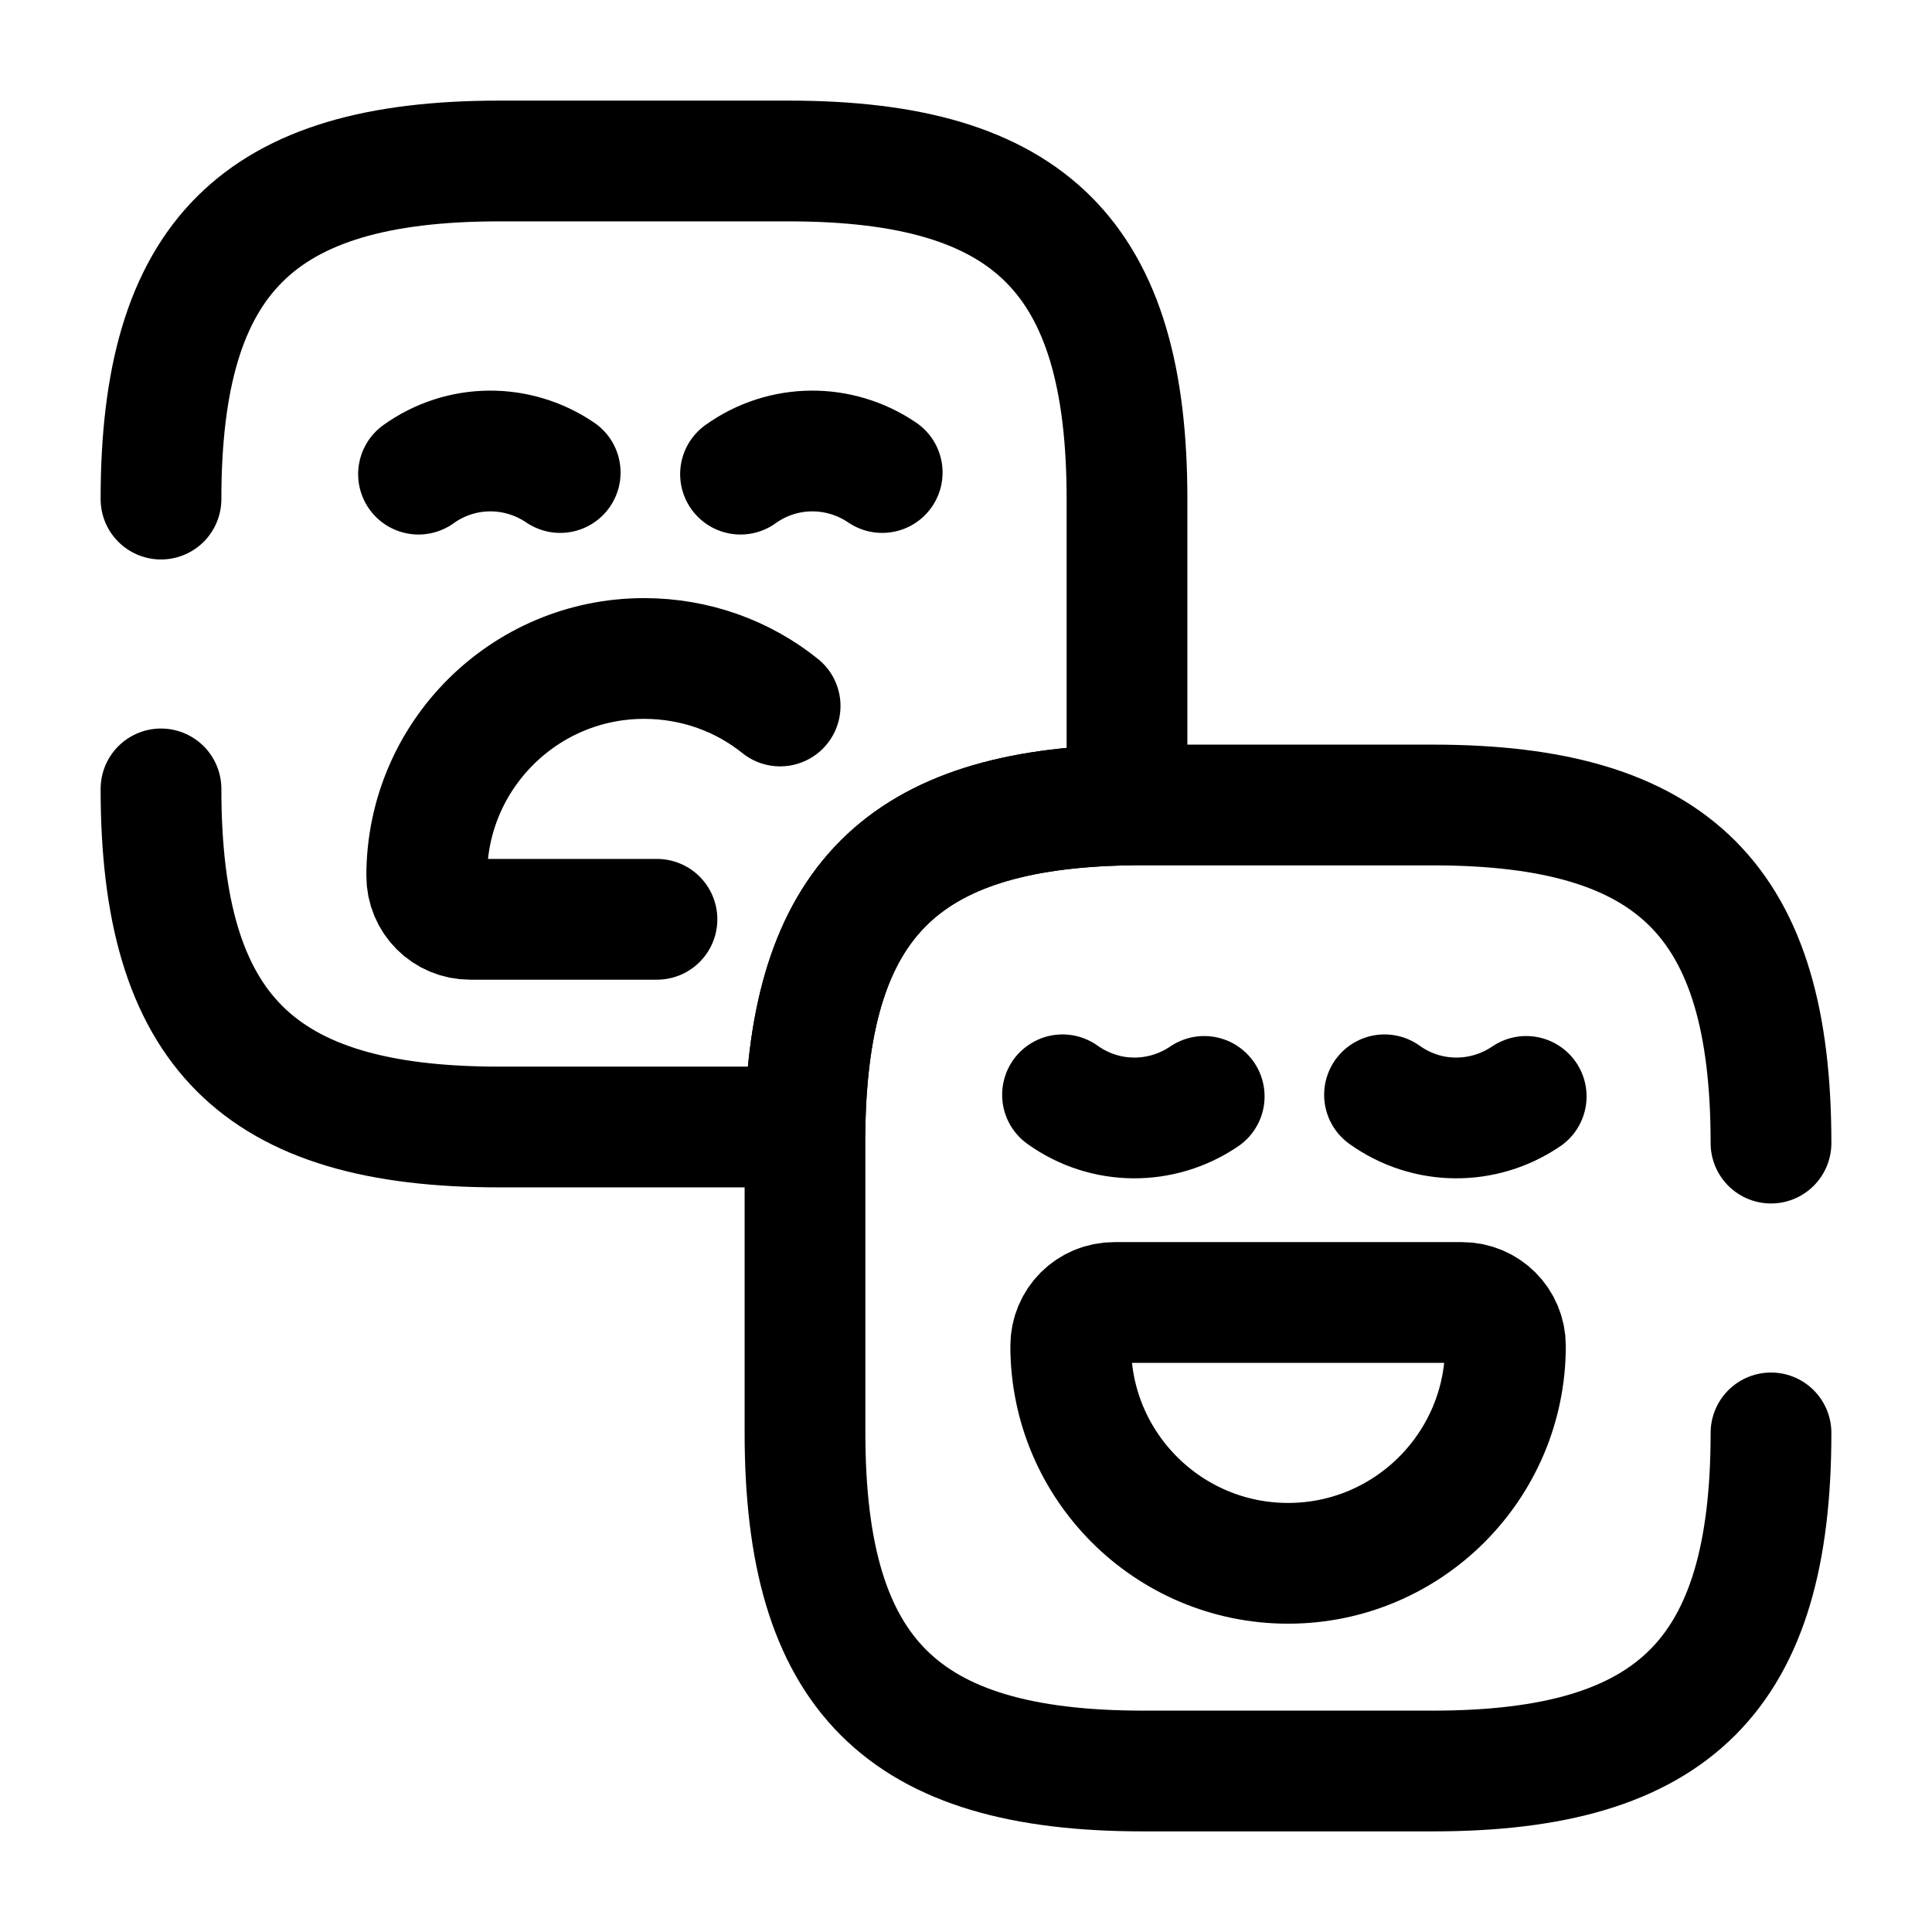 <svg viewBox="0 0 24 24" fill="none">
<path d="M2 6.2C2 3.2 3.2 2 6.2 2H9.8C12.8 2 14 3.2 14 6.2V10C11.21 10.05 10.05 11.21 10 14H6.2C3.2 14 2 12.8 2 9.8" stroke="currentColor" stroke-width="1.5" stroke-linecap="round" stroke-linejoin="round"></path>
<path d="M6.959 5.87C6.429 5.51 5.729 5.51 5.199 5.89" stroke="currentColor" stroke-width="1.5" stroke-miterlimit="10" stroke-linecap="round" stroke-linejoin="round"></path>
<path d="M10.959 5.87C10.429 5.51 9.729 5.51 9.199 5.89" stroke="currentColor" stroke-width="1.5" stroke-miterlimit="10" stroke-linecap="round" stroke-linejoin="round"></path>
<path d="M8.161 11.42H5.841C5.541 11.42 5.301 11.18 5.301 10.88C5.301 9.39 6.511 8.18 8.001 8.18C8.641 8.18 9.231 8.4 9.691 8.77" stroke="currentColor" stroke-width="1.5" stroke-miterlimit="10" stroke-linecap="round" stroke-linejoin="round"></path>
<path d="M22 17.8C22 20.8 20.8 22 17.8 22H14.2C11.2 22 10 20.8 10 17.8V14C10.05 11.21 11.21 10.05 14 10H17.8C20.8 10 22 11.2 22 14.2" stroke="currentColor" stroke-width="1.5" stroke-linecap="round" stroke-linejoin="round"></path>
<path d="M14.959 13.62C14.429 13.98 13.729 13.98 13.199 13.6" stroke="currentColor" stroke-width="1.5" stroke-miterlimit="10" stroke-linecap="round" stroke-linejoin="round"></path>
<path d="M18.959 13.62C18.429 13.98 17.729 13.98 17.199 13.6" stroke="currentColor" stroke-width="1.5" stroke-miterlimit="10" stroke-linecap="round" stroke-linejoin="round"></path>
<path d="M13.841 16.18H18.161C18.461 16.18 18.701 16.42 18.701 16.72C18.701 18.21 17.491 19.42 16.001 19.42C14.511 19.42 13.301 18.21 13.301 16.72C13.301 16.42 13.541 16.18 13.841 16.18Z" stroke="currentColor" stroke-width="1.5" stroke-miterlimit="10" stroke-linecap="round" stroke-linejoin="round"></path>
</svg>
